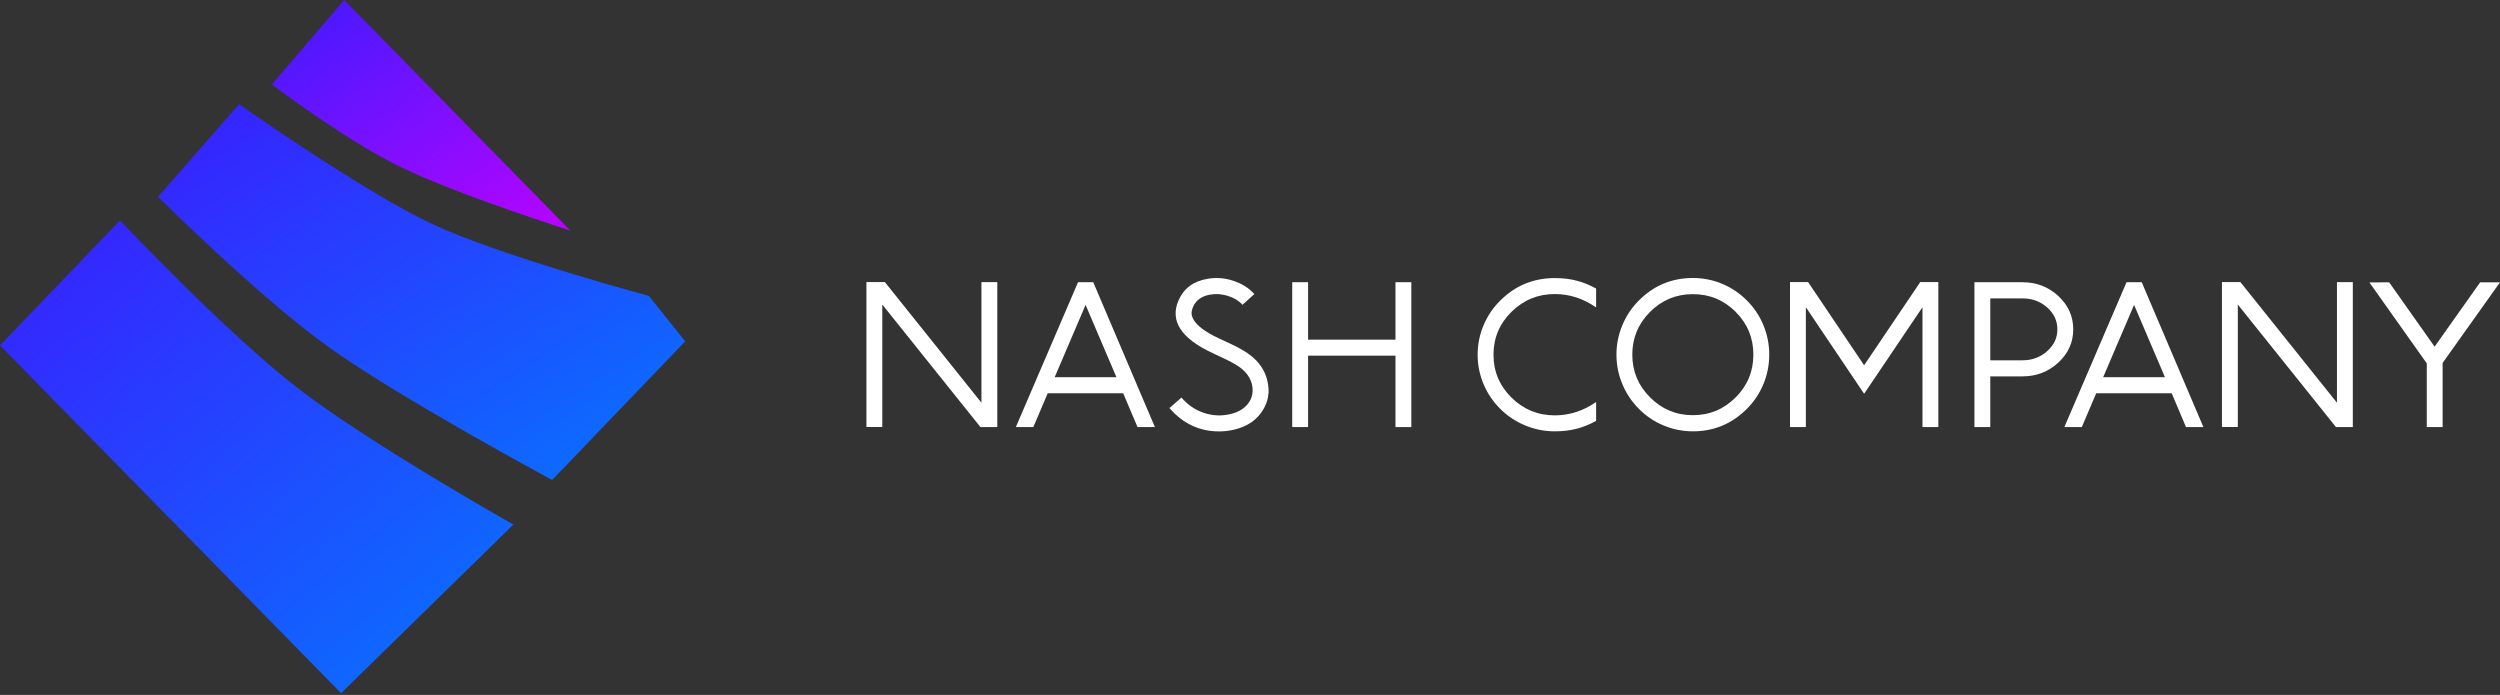 <svg width="277" height="77" viewBox="0 0 277 77" fill="none" xmlns="http://www.w3.org/2000/svg">
<rect x="0" y="0" width="277" height="77" fill="#333333" stroke="none"/>
<path fill-rule="evenodd" clip-rule="evenodd" d="M38.134 5.14984e-05L30.12 9.357C30.12 9.357 38.066 15.409 44.347 18.483C50.627 21.557 63.195 25.546 63.195 25.546L38.134 5.14984e-05Z" fill="url(#paint0_linear)"/>
<path fill-rule="evenodd" clip-rule="evenodd" d="M26.489 11.545L17.511 21.808C17.511 21.808 28.564 32.816 36.381 38.433C44.199 44.049 61.178 53.178 61.178 53.178L75.922 37.821L71.891 32.784C71.891 32.784 55.5 28.384 47.885 24.822C40.27 21.26 26.489 11.545 26.489 11.545Z" fill="url(#paint1_linear)"/>
<path fill-rule="evenodd" clip-rule="evenodd" d="M13.291 24.421L0 38.268L37.793 76.802L56.884 58.12C56.884 58.12 40.901 49.122 32.961 42.983C25.02 36.845 13.291 24.421 13.291 24.421Z" fill="url(#paint2_linear)"/>
<path fill-rule="evenodd" clip-rule="evenodd" d="M193.554 45.301C191.895 46.962 189.901 47.791 187.572 47.791C186.427 47.791 185.328 47.568 184.275 47.121C183.262 46.695 182.367 46.088 181.59 45.301C180.807 44.515 180.202 43.615 179.774 42.602C179.327 41.548 179.103 40.445 179.103 39.291C179.103 38.145 179.327 37.045 179.774 35.992C180.202 34.971 180.807 34.072 181.59 33.291C183.242 31.631 185.236 30.802 187.572 30.802C188.717 30.802 189.813 31.021 190.859 31.462C191.872 31.895 192.77 32.505 193.554 33.291C194.337 34.072 194.942 34.971 195.37 35.992C195.811 37.045 196.031 38.145 196.031 39.291C196.031 40.445 195.811 41.548 195.37 42.602C194.942 43.615 194.337 44.515 193.554 45.301ZM135.082 47.801C135.628 47.801 136.171 47.738 136.711 47.611C138.191 47.272 139.274 46.532 139.958 45.392C140.215 44.965 140.389 44.525 140.481 44.072C140.494 44.011 140.504 43.948 140.511 43.882C140.557 43.615 140.573 43.345 140.56 43.072H140.55C140.537 42.752 140.488 42.425 140.402 42.092C140.126 41.011 139.501 40.098 138.527 39.352C138.145 39.058 137.681 38.768 137.135 38.481C136.918 38.368 136.674 38.248 136.405 38.121L136.039 37.952L135.674 37.782L135.072 37.502C133.506 36.768 132.545 36.038 132.19 35.312C132.058 35.051 132.005 34.791 132.032 34.532C132.045 34.438 132.068 34.342 132.101 34.242L132.14 34.132L132.18 34.032C132.358 33.598 132.644 33.261 133.039 33.022C133.341 32.835 133.693 32.708 134.095 32.642C134.74 32.528 135.398 32.578 136.069 32.791C136.747 33.005 137.28 33.331 137.668 33.772L138.981 32.581C138.382 31.915 137.605 31.425 136.651 31.111C135.704 30.798 134.753 30.725 133.799 30.892C132.213 31.158 131.134 31.971 130.561 33.331C129.62 35.572 130.877 37.498 134.332 39.111C134.608 39.245 134.812 39.342 134.944 39.401C136.102 39.928 136.901 40.352 137.342 40.672C138.06 41.191 138.514 41.815 138.704 42.541C138.843 43.088 138.823 43.598 138.645 44.072C138.599 44.205 138.537 44.338 138.458 44.471C138.023 45.185 137.309 45.655 136.316 45.882C135.315 46.115 134.338 46.068 133.384 45.742C132.423 45.422 131.598 44.858 130.907 44.051L129.574 45.212C131.068 46.938 132.904 47.801 135.082 47.801ZM110.5 47.322V31.262H108.743V44.621L98.043 31.252H96V47.312H97.757V33.742L108.634 47.322H110.5ZM114.49 47.322L116.089 43.572H124.449L126.038 47.322H127.963L121.133 31.271H119.445L112.555 47.322H114.49ZM116.859 41.791H123.699L120.284 33.782L116.859 41.791ZM144.935 39.411V47.322H143.178V31.271H144.935V37.632H154.618V31.271H156.375V47.322H154.618V39.411H144.935ZM172.27 47.791C173.192 47.791 174.031 47.688 174.787 47.481C175.478 47.295 176.166 47.011 176.85 46.632V44.541C175.429 45.528 173.902 46.022 172.27 46.022C170.402 46.022 168.803 45.365 167.473 44.051C166.144 42.738 165.479 41.155 165.479 39.301C165.479 37.448 166.144 35.865 167.473 34.551C168.803 33.238 170.402 32.581 172.27 32.581C173.902 32.581 175.429 33.075 176.85 34.062V31.971C176.166 31.591 175.478 31.308 174.787 31.122C174.031 30.915 173.192 30.811 172.27 30.811C169.915 30.811 167.901 31.642 166.23 33.301C165.44 34.081 164.828 34.981 164.394 36.002C163.946 37.055 163.722 38.155 163.722 39.301C163.722 40.448 163.946 41.548 164.394 42.602C164.828 43.615 165.44 44.515 166.23 45.301C167.019 46.088 167.927 46.695 168.954 47.121C170.007 47.568 171.112 47.791 172.27 47.791ZM187.572 46.002C185.723 46.002 184.144 45.345 182.834 44.032C181.518 42.725 180.86 41.145 180.86 39.291C180.86 37.445 181.518 35.865 182.834 34.551C184.144 33.245 185.723 32.592 187.572 32.592C189.421 32.592 191 33.245 192.31 34.551C193.619 35.865 194.274 37.445 194.274 39.291C194.274 41.145 193.619 42.725 192.31 44.032C191 45.345 189.421 46.002 187.572 46.002ZM200.09 34.041V47.322H198.333V31.252H200.337L206.545 40.471L212.764 31.252H214.768V47.322H213.011V34.041L206.545 43.632L200.09 34.041ZM220.524 47.322V41.702H224.087C225.64 41.702 226.966 41.191 228.065 40.172C229.164 39.158 229.714 37.931 229.714 36.492C229.714 35.051 229.164 33.822 228.065 32.801C226.966 31.782 225.64 31.271 224.087 31.271H218.767V47.322H220.524ZM220.524 39.922H224.087C225.153 39.922 226.065 39.585 226.822 38.911C227.578 38.245 227.957 37.438 227.957 36.492C227.957 35.545 227.578 34.735 226.822 34.062C226.065 33.395 225.153 33.062 224.087 33.062H220.524V39.922ZM230.663 47.322L232.262 43.572H240.623L242.212 47.322H244.137L237.306 31.271H235.618L228.729 47.322H230.663ZM233.032 41.791H239.873L236.457 33.782L233.032 41.791ZM260.692 31.262H258.935V44.621L248.235 31.252H246.192V47.312H247.949V33.742L258.826 47.322H260.692V31.262ZM270.643 40.212V47.322H268.886V40.261L262.53 31.291L264.721 31.282L269.755 38.411L274.799 31.282H277L270.643 40.212Z" fill="white"/>
<defs>
<linearGradient id="paint0_linear" x1="26.532" y1="58.018" x2="-0.234" y2="19.969" gradientUnits="userSpaceOnUse">
<stop stop-color="#C900FF"/>
<stop offset="1" stop-color="#3B1CFF"/>
</linearGradient>
<linearGradient id="paint1_linear" x1="11.176" y1="106.099" x2="-31.16" y2="40.888" gradientUnits="userSpaceOnUse">
<stop stop-color="#0080FF"/>
<stop offset="1" stop-color="#3B1CFF"/>
</linearGradient>
<linearGradient id="paint2_linear" x1="-6.169" y1="143.384" x2="-63.592" y2="74.921" gradientUnits="userSpaceOnUse">
<stop stop-color="#0080FF"/>
<stop offset="1" stop-color="#3B1CFF"/>
</linearGradient>
</defs>
</svg>
